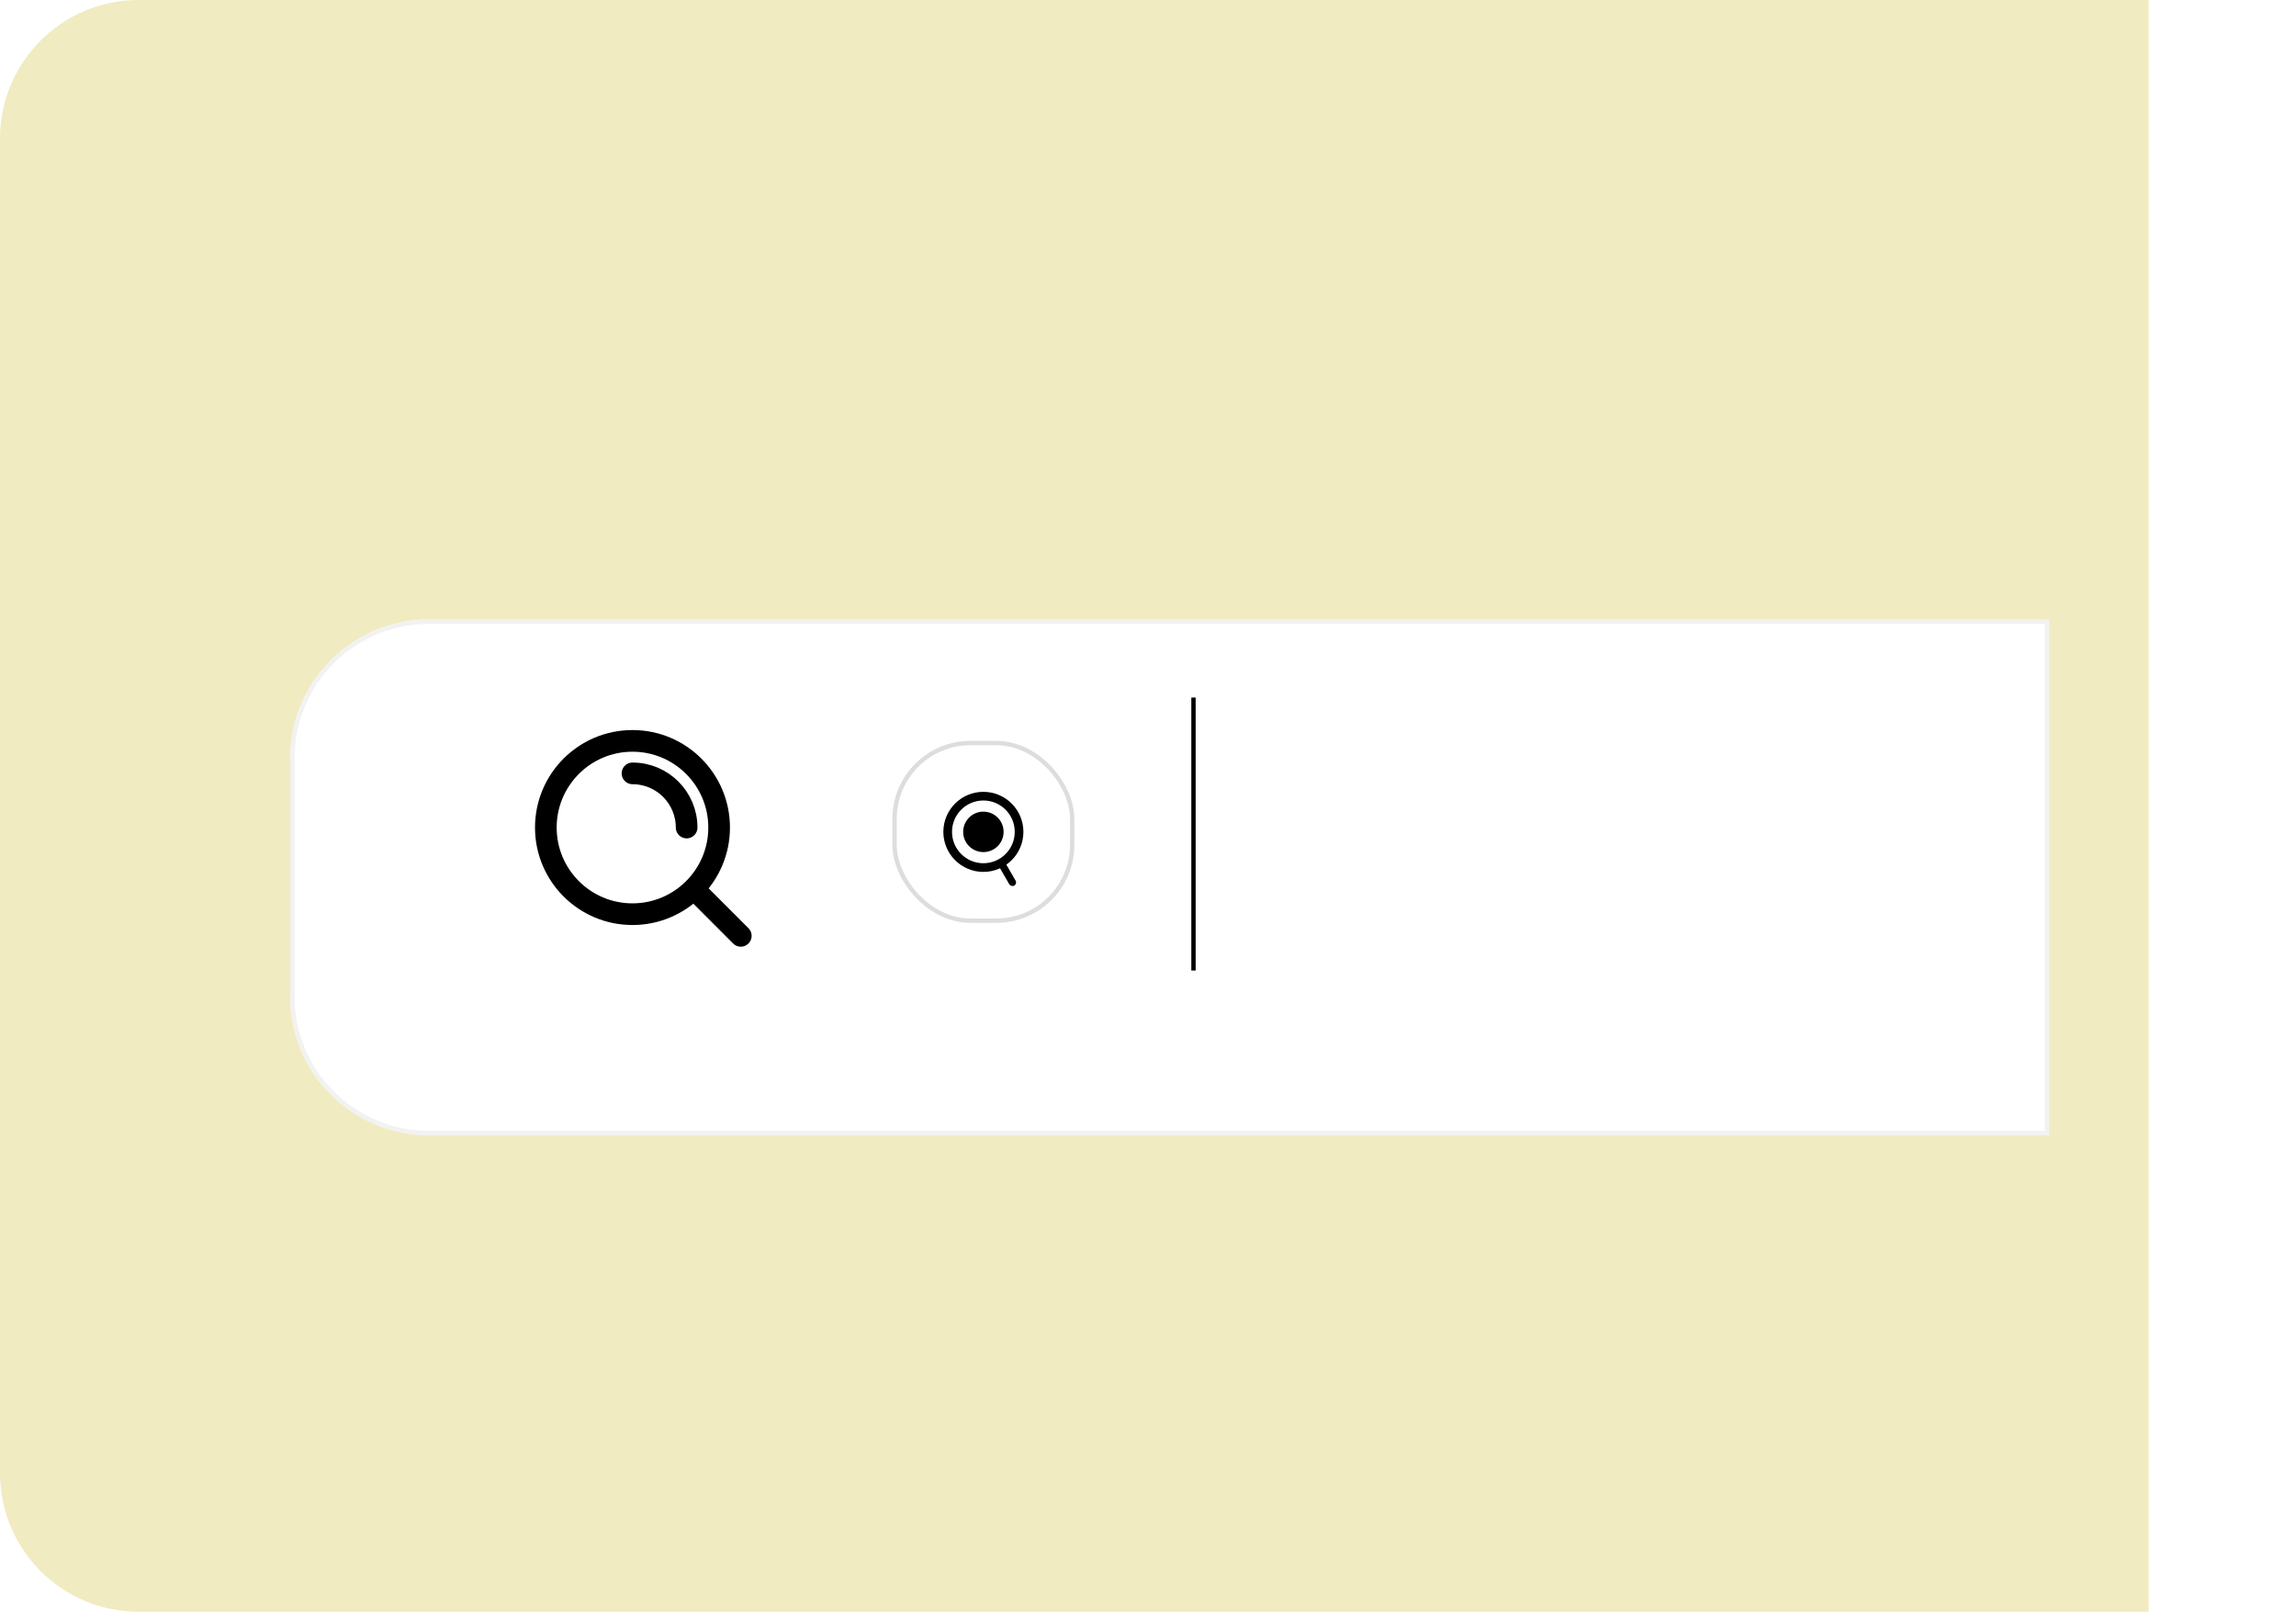 <svg width="530" height="372" viewBox="0 0 530 372" fill="none" xmlns="http://www.w3.org/2000/svg">
<path d="M496 372L32 372C14.327 372 -1.2525e-06 357.673 -2.79753e-06 340L-2.97237e-05 32C-3.12688e-05 14.327 14.327 1.15916e-05 32 1.00466e-05L496 -3.05176e-05L496 372Z" fill="#F0EBC1"/>
<g filter="url(#filter0_d_28_3)">
<path d="M496 253L122 253C104.327 253 90 238.673 90 221L90 166C90 148.327 104.327 134 122 134L496 134L496 253Z" fill="white"/>
<path d="M495.5 252.5L122 252.5C104.603 252.5 90.5 238.397 90.5 221L90.5 166C90.5 148.603 104.603 134.5 122 134.5L495.5 134.5L495.5 252.5Z" stroke="#F2F2F2"/>
</g>
<path d="M146 178.5C152.903 178.5 158.5 184.096 158.5 191M160.147 205.137L171 216M166 191C166 202.046 157.046 211 146 211C134.954 211 126 202.046 126 191C126 179.954 134.954 171 146 171C157.046 171 166 179.954 166 191Z" stroke="black" stroke-width="5" stroke-linecap="round" stroke-linejoin="round"/>
<rect x="206.5" y="171.5" width="41" height="41" rx="17.5" fill="white" stroke="#DDDDDD"/>
<circle cx="227" cy="192" r="4.667" fill="black"/>
<circle cx="227" cy="192" r="8.24" stroke="black" stroke-width="2"/>
<rect x="230.36" y="199.56" width="1.68" height="6.076" rx="0.84" transform="rotate(-30 230.36 199.56)" fill="black"/>
<line x1="275.5" y1="161" x2="275.5" y2="224" stroke="black"/>
<defs>
<filter id="filter0_d_28_3" x="10.5" y="86.5" width="519" height="232" filterUnits="userSpaceOnUse" color-interpolation-filters="sRGB">
<feFlood flood-opacity="0" result="BackgroundImageFix"/>
<feColorMatrix in="SourceAlpha" type="matrix" values="0 0 0 0 0 0 0 0 0 0 0 0 0 0 0 0 0 0 127 0" result="hardAlpha"/>
<feMorphology radius="6" operator="dilate" in="SourceAlpha" result="effect1_dropShadow_28_3"/>
<feOffset dx="-23" dy="9"/>
<feGaussianBlur stdDeviation="25.25"/>
<feComposite in2="hardAlpha" operator="out"/>
<feColorMatrix type="matrix" values="0 0 0 0 0.556 0 0 0 0 0.556 0 0 0 0 0.556 0 0 0 0.25 0"/>
<feBlend mode="normal" in2="BackgroundImageFix" result="effect1_dropShadow_28_3"/>
<feBlend mode="normal" in="SourceGraphic" in2="effect1_dropShadow_28_3" result="shape"/>
</filter>
</defs>
</svg>
